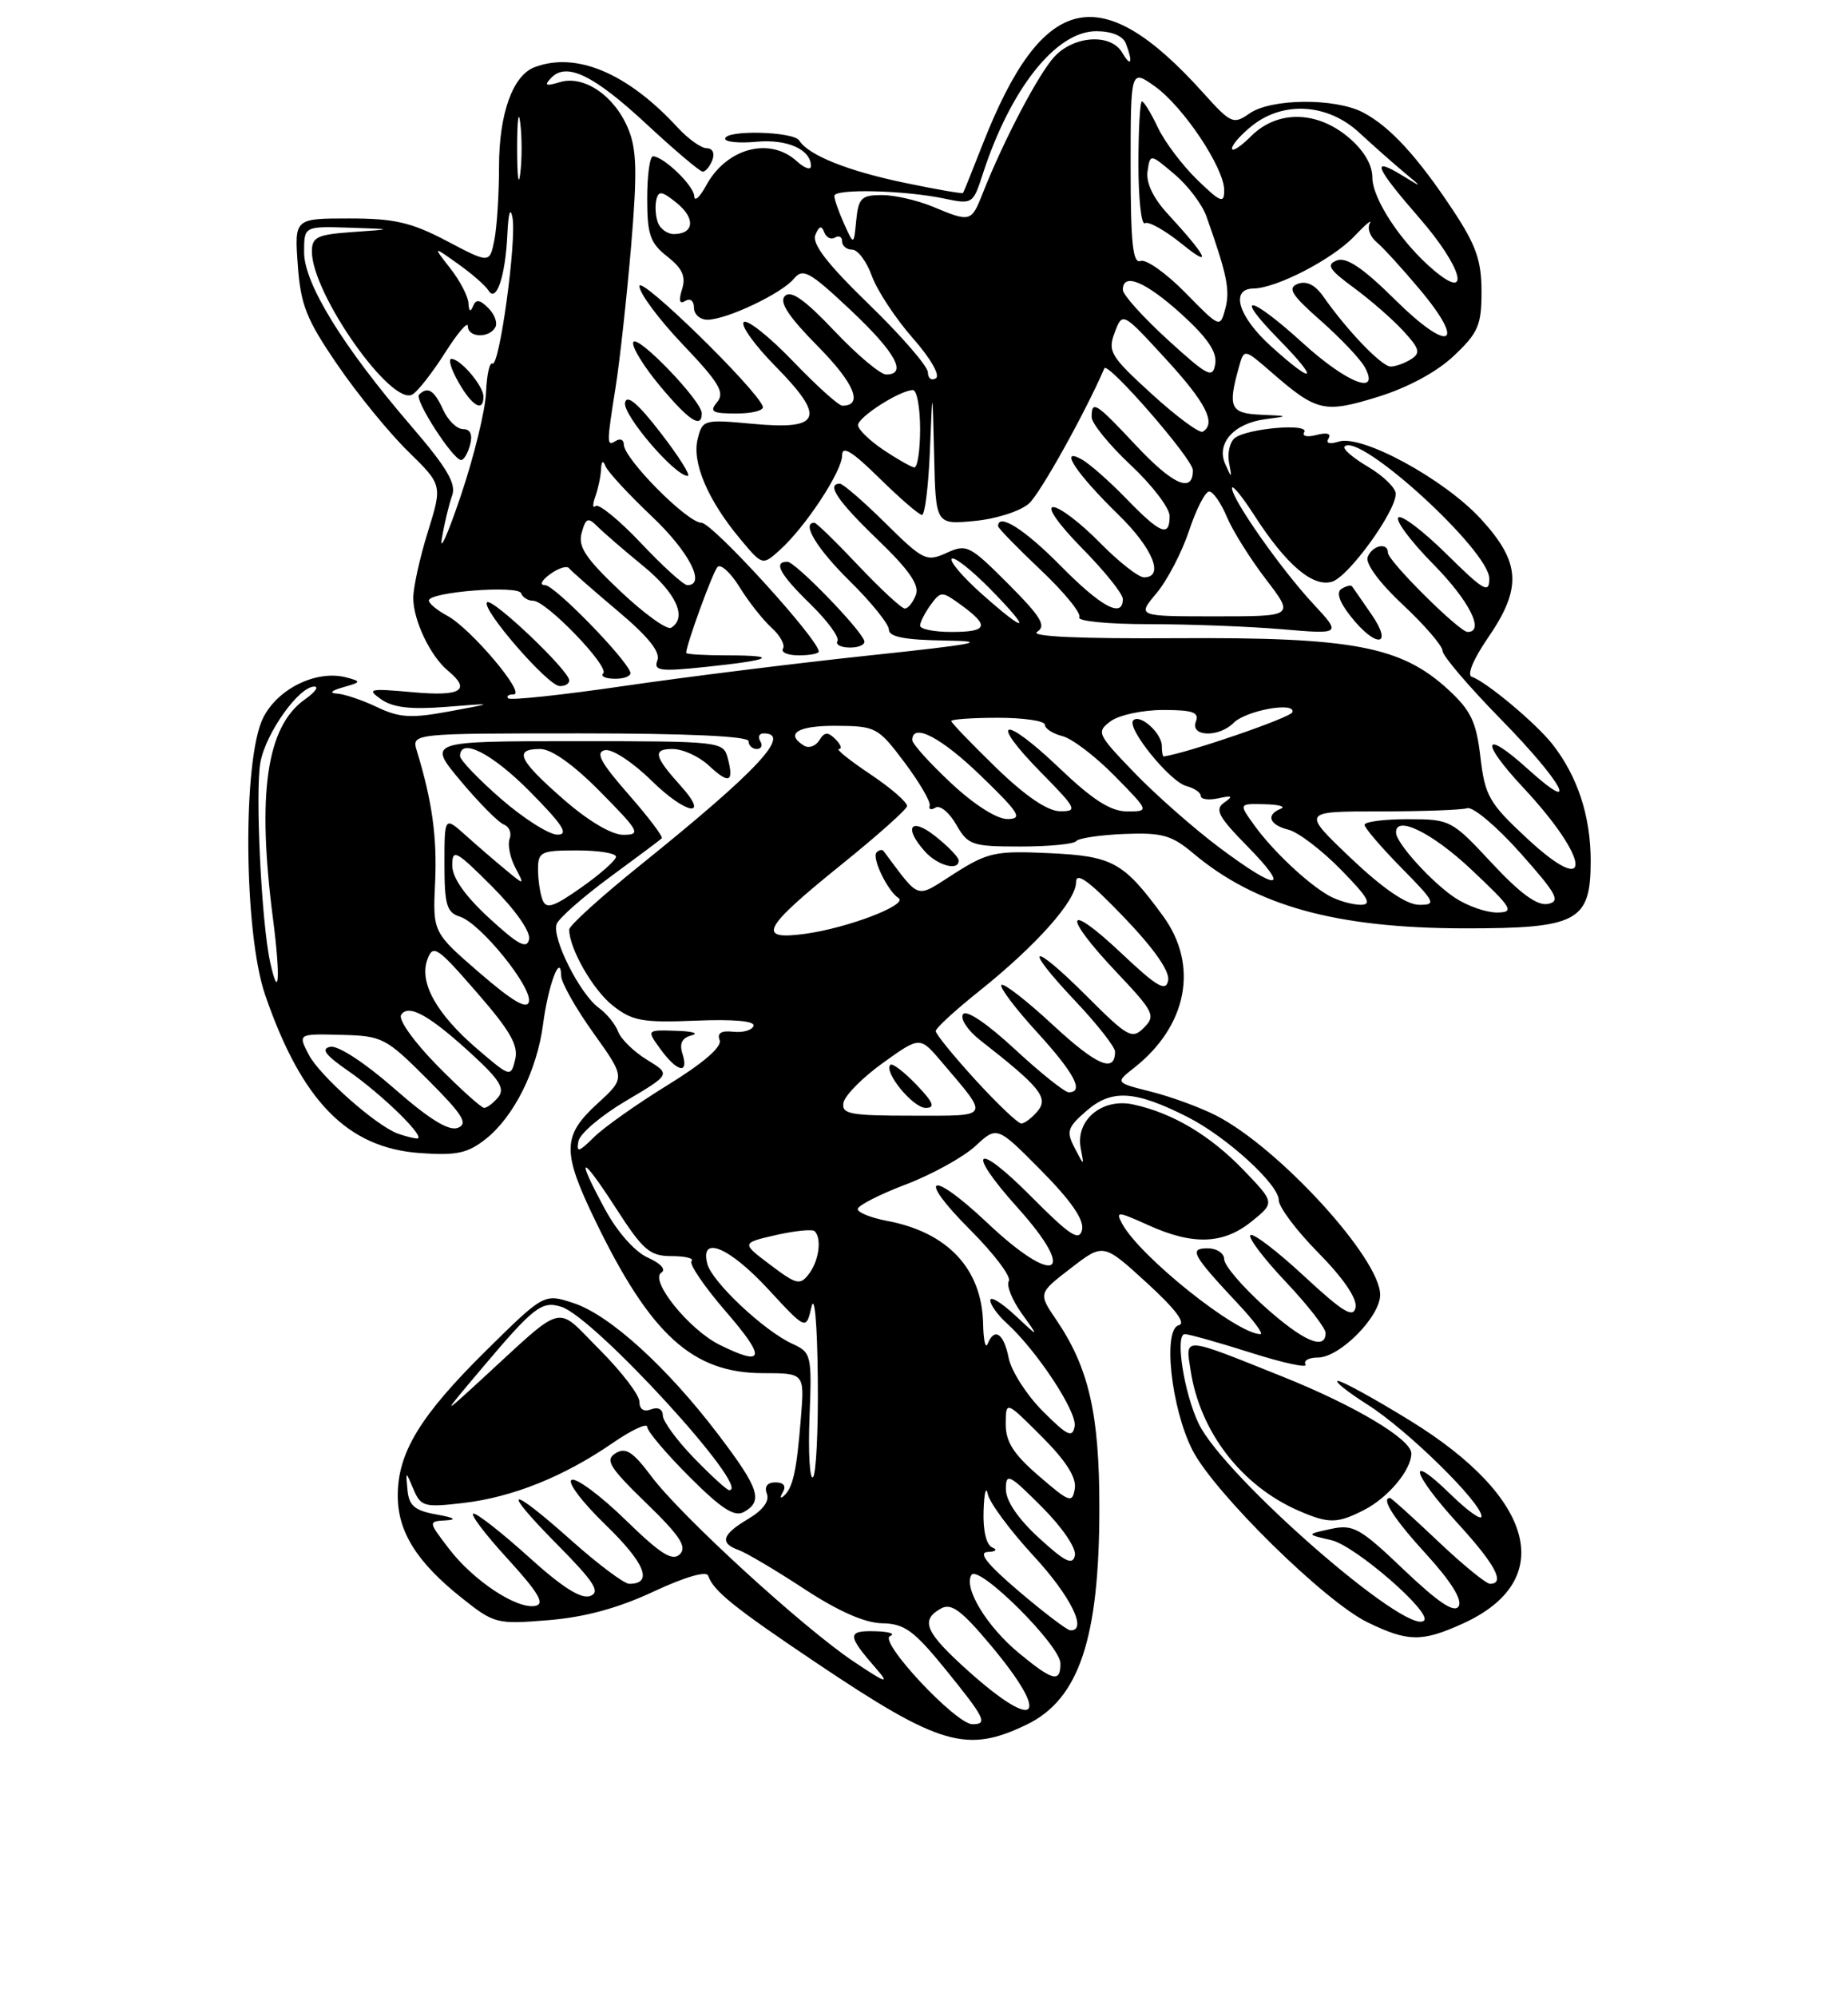 <?xml version="1.0" encoding="UTF-8" standalone="no"?>
<!DOCTYPE svg PUBLIC "-//W3C//DTD SVG 1.1//EN" "http://www.w3.org/Graphics/SVG/1.1/DTD/svg11.dtd" >
<svg xmlns="http://www.w3.org/2000/svg" xmlns:xlink="http://www.w3.org/1999/xlink" version="1.1" viewBox="0 0 237 256">
 <g >
 <path fill="currentColor"
d=" M 131.68 221.04 C 138.38 217.80 140.99 210.04 140.99 193.28 C 141.00 181.24 139.64 175.31 135.46 169.16 C 133.15 165.76 133.15 165.76 137.33 162.55 C 141.50 159.33 141.50 159.33 147.07 164.42 C 150.70 167.73 152.14 169.62 151.19 169.85 C 149.09 170.35 150.19 180.49 152.93 185.87 C 155.73 191.34 169.92 205.30 175.39 207.94 C 180.58 210.46 182.35 210.48 187.62 208.09 C 199.70 202.60 196.94 191.99 180.85 182.09 C 176.30 179.29 172.14 177.00 171.60 177.00 C 171.05 177.00 172.76 178.37 175.39 180.04 C 180.47 183.25 190.00 192.60 190.00 194.36 C 190.00 194.93 188.20 193.65 186.00 191.50 C 180.29 185.93 181.04 188.79 187.00 195.31 C 191.77 200.52 193.08 203.00 191.09 203.00 C 190.59 203.00 187.56 200.53 184.37 197.50 C 181.17 194.47 178.43 192.00 178.27 192.00 C 177.05 192.00 178.77 194.69 182.93 199.23 C 186.09 202.69 187.57 205.07 187.07 205.88 C 186.52 206.78 184.49 205.43 180.06 201.22 C 174.40 195.82 173.55 195.35 170.67 195.97 C 167.50 196.66 167.50 196.66 170.75 197.41 C 173.79 198.11 183.66 206.67 182.63 207.71 C 180.55 209.79 157.02 189.25 153.74 182.50 C 151.85 178.61 150.66 171.00 151.95 171.00 C 152.49 171.00 156.31 172.08 160.45 173.39 C 164.60 174.71 167.74 175.38 167.43 174.89 C 167.13 174.40 167.84 174.00 169.02 174.00 C 171.81 174.00 177.00 168.77 177.00 165.96 C 177.00 161.29 163.97 147.06 155.94 142.97 C 153.92 141.94 150.19 140.57 147.65 139.93 C 143.02 138.77 143.02 138.77 145.44 136.87 C 152.29 131.48 153.77 123.72 149.15 117.40 C 144.08 110.48 142.72 109.73 134.54 109.35 C 127.67 109.03 126.69 109.24 122.40 111.96 C 117.30 115.20 118.12 115.46 113.31 109.08 C 113.14 108.85 112.74 108.93 112.42 109.25 C 111.76 109.91 113.81 114.18 115.23 115.11 C 116.53 115.96 108.73 118.94 103.26 119.69 C 96.96 120.55 97.77 118.99 107.88 110.84 C 112.43 107.18 116.22 103.80 116.32 103.34 C 116.42 102.88 114.31 101.04 111.64 99.25 C 108.96 97.46 107.14 96.00 107.59 96.00 C 108.03 96.00 107.84 95.44 107.16 94.76 C 106.17 93.77 105.74 93.80 105.07 94.89 C 104.60 95.64 103.72 95.95 103.11 95.57 C 100.62 94.03 102.30 93.00 107.25 93.03 C 112.32 93.06 112.62 93.22 116.00 97.72 C 117.92 100.28 119.38 102.78 119.23 103.26 C 119.07 103.75 119.42 103.86 119.98 103.51 C 120.55 103.16 121.75 104.14 122.63 105.69 C 124.15 108.33 124.66 108.50 130.87 108.50 C 134.52 108.50 137.73 108.19 138.02 107.81 C 138.31 107.43 141.08 107.02 144.18 106.89 C 149.03 106.70 150.26 107.04 153.04 109.38 C 161.06 116.12 171.32 118.96 187.79 118.99 C 202.34 119.00 204.00 118.12 204.00 110.35 C 204.00 104.61 202.32 99.49 199.08 95.37 C 196.96 92.68 190.60 87.37 188.76 86.75 C 188.10 86.53 188.93 84.52 190.82 81.76 C 195.23 75.35 195.03 72.08 189.90 66.50 C 185.19 61.39 174.65 55.66 171.69 56.60 C 170.50 56.97 169.99 56.82 170.38 56.20 C 170.76 55.58 170.17 55.40 168.85 55.75 C 167.64 56.07 166.94 55.91 167.26 55.39 C 167.99 54.21 159.91 54.90 158.35 56.15 C 157.72 56.66 157.39 58.07 157.62 59.29 C 158.01 61.35 157.98 61.37 157.14 59.50 C 155.93 56.82 158.26 54.23 162.35 53.72 C 165.32 53.34 165.29 53.31 161.75 53.16 C 157.78 52.99 157.43 52.25 158.88 47.08 C 159.55 44.67 159.55 44.67 163.03 47.69 C 168.88 52.78 169.82 52.99 176.70 50.87 C 180.53 49.69 184.26 47.68 186.45 45.61 C 189.58 42.66 190.00 41.68 190.00 37.37 C 190.00 33.41 189.30 31.42 186.37 26.99 C 181.78 20.05 178.24 16.21 174.80 14.41 C 171.21 12.54 163.01 12.61 160.25 14.54 C 158.17 15.99 157.87 15.86 154.28 11.87 C 141.10 -2.77 133.68 -1.03 126.02 18.50 C 124.72 21.80 123.60 24.61 123.51 24.73 C 123.43 24.86 120.08 24.28 116.06 23.44 C 108.72 21.92 103.67 19.89 102.50 18.01 C 101.78 16.84 93.00 16.62 93.00 17.78 C 93.00 18.20 94.81 18.38 97.02 18.17 C 100.94 17.80 104.00 19.16 104.00 21.28 C 104.00 21.85 103.18 21.57 102.17 20.65 C 98.69 17.50 93.16 18.99 90.56 23.78 C 89.75 25.27 89.06 25.90 89.04 25.16 C 89.00 23.82 85.16 20.10 83.75 20.03 C 83.34 20.01 83.00 22.44 83.00 25.43 C 83.00 30.07 83.37 31.15 85.58 32.88 C 87.52 34.41 87.99 35.45 87.47 37.08 C 87.01 38.55 87.14 39.03 87.89 38.57 C 88.52 38.18 89.00 38.56 89.00 39.44 C 89.00 40.30 89.79 40.99 90.75 40.98 C 93.23 40.95 100.25 37.62 101.81 35.73 C 102.97 34.33 103.80 34.78 109.06 39.72 C 114.83 45.14 116.42 48.00 113.65 48.00 C 112.90 48.00 109.92 45.49 107.02 42.43 C 103.24 38.43 101.44 37.16 100.67 37.93 C 99.89 38.71 101.09 40.54 104.91 44.41 C 109.59 49.15 110.76 52.00 108.03 52.00 C 107.55 52.00 104.69 49.42 101.66 46.26 C 98.62 43.11 95.80 40.87 95.38 41.29 C 94.96 41.70 96.79 44.25 99.45 46.95 C 105.95 53.55 105.33 55.14 96.60 54.33 C 90.26 53.74 90.09 53.78 89.47 56.28 C 88.72 59.27 90.78 64.12 94.92 69.07 C 97.78 72.50 97.78 72.50 100.01 70.50 C 103.30 67.54 108.00 60.40 108.00 58.36 C 108.00 57.06 109.29 57.85 112.78 61.29 C 115.42 63.88 117.87 66.00 118.24 66.00 C 118.62 66.00 119.07 62.29 119.26 57.75 C 119.59 49.50 119.59 49.50 119.80 58.38 C 120.00 67.25 120.00 67.25 125.01 66.77 C 127.81 66.50 130.88 65.51 131.98 64.52 C 133.43 63.21 139.21 52.83 141.63 47.21 C 142.03 46.26 152.96 58.81 152.98 60.25 C 153.01 63.30 150.42 62.16 145.60 57.00 C 140.53 51.59 140.00 51.25 140.00 53.46 C 140.00 54.26 142.25 57.02 145.00 59.60 C 147.75 62.17 150.00 65.11 150.00 66.14 C 150.00 68.91 148.83 68.44 144.45 63.92 C 142.28 61.68 139.68 59.39 138.67 58.85 C 135.73 57.24 138.08 60.75 143.42 65.96 C 147.85 70.27 149.37 74.00 146.71 74.00 C 146.00 74.00 143.43 71.98 141.00 69.50 C 138.57 67.03 135.91 65.00 135.08 65.00 C 134.20 65.00 135.76 67.21 138.78 70.28 C 141.65 73.19 144.00 76.11 144.00 76.78 C 144.00 79.29 141.26 77.83 136.00 72.50 C 131.40 67.84 128.00 65.69 128.00 67.44 C 128.00 67.69 130.47 70.22 133.48 73.07 C 136.50 75.92 138.72 78.65 138.42 79.13 C 138.12 79.61 142.12 80.00 147.29 80.00 C 152.46 80.00 160.15 80.29 164.37 80.65 C 172.04 81.30 172.04 81.30 168.42 77.40 C 164.29 72.96 158.00 64.00 158.00 62.57 C 158.00 62.04 159.29 63.61 160.86 66.05 C 164.94 72.39 168.39 75.33 170.85 74.55 C 173.00 73.86 179.00 65.58 179.00 63.29 C 179.00 62.55 177.41 60.99 175.46 59.84 C 173.51 58.69 172.15 57.52 172.44 57.23 C 174.32 55.35 191.00 70.57 191.00 74.17 C 191.00 76.14 190.29 75.73 185.52 71.02 C 182.51 68.05 179.73 65.94 179.33 66.33 C 178.94 66.73 180.95 69.41 183.81 72.31 C 188.41 76.97 190.46 81.00 188.22 81.00 C 187.15 81.00 178.00 71.91 178.00 70.85 C 178.00 69.46 175.98 69.89 175.40 71.40 C 175.08 72.23 176.92 74.72 179.93 77.53 C 182.72 80.14 185.00 82.79 185.00 83.42 C 185.00 84.05 188.38 88.00 192.50 92.21 C 200.42 100.28 202.86 104.82 195.91 98.54 C 190.15 93.34 189.77 94.98 195.35 100.95 C 204.05 110.25 204.38 115.42 195.77 107.40 C 190.98 102.94 190.44 102.01 189.86 97.05 C 189.33 92.49 188.64 91.06 185.68 88.34 C 179.67 82.84 173.44 81.66 151.00 81.80 C 138.51 81.88 132.04 81.59 133.00 80.99 C 134.22 80.23 133.54 79.09 129.30 74.84 C 124.37 69.90 123.97 69.69 121.39 70.87 C 118.82 72.04 118.40 71.84 113.55 67.05 C 110.74 64.27 108.11 62.00 107.72 62.00 C 105.91 62.00 107.43 64.24 112.56 69.17 C 116.62 73.08 117.94 74.99 117.45 76.26 C 117.09 77.22 116.45 78.00 116.04 78.00 C 115.63 78.00 112.95 75.52 110.09 72.50 C 107.23 69.47 104.69 67.00 104.44 67.00 C 102.74 67.00 104.76 70.33 109.00 74.50 C 111.75 77.21 114.00 80.00 114.00 80.71 C 114.00 81.63 116.06 82.03 121.25 82.10 C 127.11 82.19 125.22 82.56 111.40 84.02 C 101.99 85.02 87.86 86.78 79.99 87.93 C 72.12 89.08 65.46 89.79 65.18 89.51 C 64.90 89.23 65.21 89.00 65.88 89.00 C 67.52 89.00 60.36 80.53 57.37 78.93 C 56.07 78.23 55.00 77.35 55.00 76.97 C 55.00 75.87 66.46 74.97 66.83 76.04 C 67.02 76.57 67.71 77.00 68.38 77.00 C 70.05 77.00 78.21 85.46 77.36 86.31 C 76.98 86.69 77.68 87.00 78.92 87.00 C 80.15 87.00 81.02 86.61 80.83 86.14 C 80.06 84.15 71.09 75.00 69.91 75.00 C 69.16 75.00 69.43 74.41 70.55 73.59 C 71.62 72.81 72.72 72.47 72.99 72.84 C 73.27 73.20 76.07 75.65 79.20 78.29 C 83.10 81.56 84.72 83.57 84.31 84.63 C 83.79 85.99 84.60 86.10 90.61 85.47 C 99.04 84.59 100.07 84.00 93.17 84.00 C 90.33 84.00 88.00 83.86 88.00 83.68 C 88.00 82.67 91.39 73.37 92.01 72.68 C 92.41 72.22 93.69 73.38 94.84 75.24 C 95.99 77.11 97.84 79.45 98.94 80.45 C 100.05 81.45 100.71 82.66 100.42 83.13 C 100.12 83.61 101.03 84.00 102.44 84.00 C 103.85 84.00 105.00 83.78 105.00 83.51 C 105.00 81.96 91.36 67.00 89.95 67.00 C 88.15 67.00 80.00 58.79 80.00 56.96 C 80.00 56.37 79.55 56.16 79.00 56.50 C 77.78 57.25 77.78 57.00 78.97 49.50 C 79.49 46.20 80.37 38.16 80.93 31.64 C 81.74 22.05 81.67 19.14 80.55 16.47 C 78.79 12.25 74.88 9.60 71.80 10.53 C 69.99 11.08 69.75 10.96 70.68 9.99 C 72.64 7.91 76.17 9.63 82.98 15.97 C 86.55 19.28 89.76 22.00 90.12 22.00 C 90.49 22.00 91.05 21.33 91.36 20.50 C 91.69 19.64 91.38 19.00 90.64 19.00 C 89.93 19.00 88.26 17.81 86.92 16.36 C 80.48 9.36 73.88 6.58 68.54 8.62 C 65.75 9.69 64.00 14.59 64.00 21.33 C 64.00 24.86 63.73 29.11 63.40 30.77 C 62.79 33.78 62.79 33.78 57.30 30.89 C 52.75 28.50 50.58 28.00 44.78 28.00 C 37.76 28.00 37.76 28.00 38.19 33.98 C 38.56 39.10 39.30 40.95 43.26 46.73 C 45.80 50.46 49.88 55.45 52.31 57.83 C 56.74 62.16 56.74 62.16 54.87 68.17 C 53.84 71.47 53.00 75.29 53.00 76.64 C 53.00 79.50 55.18 84.08 57.43 85.95 C 60.48 88.47 59.15 89.29 52.90 88.72 C 47.34 88.22 46.98 88.30 48.89 89.64 C 50.41 90.70 52.70 90.96 57.24 90.60 C 63.50 90.10 63.50 90.10 57.64 91.18 C 52.72 92.09 51.22 92.00 48.35 90.63 C 46.47 89.73 44.16 88.96 43.22 88.90 C 42.17 88.84 42.48 88.52 44.00 88.09 C 46.34 87.43 46.37 87.35 44.43 86.83 C 40.63 85.82 35.63 88.24 33.75 92.00 C 31.09 97.32 31.25 119.51 34.00 127.51 C 38.69 141.14 44.55 147.13 53.85 147.79 C 58.54 148.13 59.97 147.82 62.28 146.00 C 65.91 143.14 68.88 137.19 69.65 131.25 C 70.30 126.26 71.91 121.98 71.97 125.09 C 71.99 125.96 73.85 129.26 76.11 132.41 C 80.22 138.16 80.22 138.16 76.61 141.46 C 72.09 145.60 72.06 147.62 76.38 156.53 C 83.44 171.10 88.83 175.99 97.84 176.00 C 103.18 176.00 103.18 176.00 102.71 181.75 C 102.17 188.52 101.70 190.66 100.54 191.72 C 100.06 192.15 100.00 191.94 100.40 191.25 C 100.85 190.46 100.50 190.00 99.45 190.00 C 98.40 190.00 97.99 190.54 98.35 191.47 C 98.71 192.40 97.82 193.58 95.96 194.68 C 92.58 196.68 92.24 197.79 94.75 198.68 C 95.71 199.03 99.49 201.26 103.13 203.65 C 107.51 206.52 110.91 208.02 113.13 208.06 C 116.00 208.11 117.20 208.98 121.25 213.96 C 126.33 220.22 126.72 221.00 124.72 221.00 C 122.58 221.00 112.59 210.32 114.15 209.70 C 114.89 209.40 114.01 209.12 112.19 209.08 C 108.60 208.99 108.63 209.59 112.40 213.91 C 114.14 215.91 113.63 215.75 109.50 212.98 C 103.00 208.64 87.33 194.30 83.53 189.22 C 81.16 186.06 80.23 185.46 78.94 186.27 C 77.57 187.13 78.15 188.07 82.86 192.64 C 87.19 196.83 88.14 198.26 87.19 199.21 C 86.24 200.16 84.73 199.20 80.24 194.83 C 77.08 191.75 73.97 189.43 73.33 189.67 C 72.68 189.92 74.62 192.50 77.69 195.47 C 82.74 200.36 83.80 203.01 80.69 203.00 C 80.04 202.99 76.73 200.52 73.34 197.50 C 65.17 190.21 64.06 190.48 71.46 197.96 C 76.21 202.76 77.04 204.05 75.70 204.56 C 74.55 205.00 72.11 203.46 67.85 199.60 C 64.44 196.52 61.24 194.00 60.73 194.00 C 60.22 194.00 62.16 196.59 65.06 199.75 C 69.07 204.14 69.92 205.58 68.65 205.83 C 66.28 206.29 60.68 202.58 57.56 198.48 C 54.90 195.00 54.90 195.00 57.20 194.87 C 58.68 194.78 58.25 194.52 56.00 194.12 C 53.19 193.62 52.45 193.00 52.26 191.00 C 52.02 188.50 52.02 188.50 53.03 190.89 C 53.97 193.11 54.41 193.23 59.43 192.64 C 65.74 191.90 72.31 189.26 78.55 184.97 C 81.00 183.28 83.00 182.35 83.00 182.89 C 83.00 183.43 85.43 186.30 88.41 189.28 C 92.53 193.40 94.19 194.47 95.41 193.79 C 97.90 192.40 97.36 190.77 92.14 183.90 C 85.59 175.27 78.20 168.55 73.58 167.03 C 69.78 165.77 69.78 165.77 62.31 173.14 C 53.89 181.45 51.00 186.20 51.01 191.71 C 51.01 196.32 53.45 200.22 59.18 204.78 C 63.38 208.13 63.69 208.20 70.34 207.66 C 75.01 207.28 79.30 206.11 83.83 203.99 C 87.83 202.12 90.61 201.32 90.82 201.96 C 91.47 203.90 94.15 206.06 104.75 213.17 C 120.52 223.75 123.98 224.76 131.68 221.04 Z  M 174.99 193.51 C 178.06 191.92 181.00 188.39 181.00 186.29 C 181.00 184.47 173.76 180.16 164.50 176.45 C 151.49 171.24 152.01 171.27 152.70 175.70 C 153.91 183.54 159.22 190.43 166.50 193.61 C 170.40 195.32 171.51 195.30 174.99 193.51 Z  M 122.94 110.25 C 122.91 109.84 121.56 108.45 119.94 107.17 C 116.75 104.65 115.84 106.06 118.65 109.17 C 120.30 110.99 123.05 111.68 122.94 110.25 Z  M 73.00 87.21 C 73.00 85.95 63.11 76.56 62.46 77.20 C 61.67 78.00 70.19 87.83 71.75 87.93 C 72.44 87.97 73.00 87.65 73.00 87.21 Z  M 110.83 82.11 C 110.22 80.46 101.97 72.00 100.98 72.00 C 99.13 72.00 100.00 73.60 103.96 77.46 C 106.14 79.59 107.68 81.70 107.40 82.16 C 107.11 82.62 107.85 83.00 109.02 83.00 C 110.20 83.00 111.02 82.60 110.83 82.11 Z  M 175.89 78.75 C 174.66 76.96 173.53 75.34 173.39 75.15 C 173.25 74.96 172.65 75.10 172.05 75.47 C 171.34 75.91 171.75 77.14 173.23 79.01 C 176.47 83.12 178.75 82.89 175.89 78.75 Z  M 84.74 55.50 C 81.83 51.72 80.39 50.50 80.16 51.61 C 79.83 53.15 86.55 61.00 88.20 61.00 C 88.63 61.00 87.08 58.52 84.74 55.50 Z  M 90.00 52.98 C 90.00 51.37 81.61 42.68 81.21 43.87 C 81.01 44.46 82.56 46.98 84.64 49.47 C 88.36 53.92 90.00 55.00 90.00 52.98 Z  M 97.83 52.10 C 96.97 49.78 82.00 35.19 82.00 36.67 C 82.00 37.58 84.52 40.96 87.60 44.19 C 92.22 49.04 92.98 50.31 91.98 51.53 C 90.94 52.78 91.31 53.00 94.46 53.00 C 96.50 53.00 98.02 52.60 97.83 52.10 Z  M 124.23 214.22 C 118.65 209.22 117.97 207.68 120.67 206.17 C 122.00 205.42 123.31 206.39 127.17 211.01 C 134.83 220.19 133.06 222.12 124.23 214.22 Z  M 130.71 211.91 C 126.58 208.51 123.55 203.54 124.58 201.87 C 125.47 200.44 136.00 210.90 136.00 213.22 C 136.00 215.71 135.02 215.46 130.71 211.91 Z  M 130.67 203.96 C 126.59 200.48 125.39 198.98 126.67 198.92 C 127.72 198.88 127.97 198.63 127.25 198.34 C 126.50 198.03 126.05 196.18 126.14 193.67 C 126.21 191.38 126.45 190.40 126.68 191.50 C 126.90 192.60 129.54 196.16 132.54 199.41 C 137.32 204.58 139.54 209.08 137.25 208.96 C 136.84 208.94 133.88 206.69 130.67 203.96 Z  M 133.25 197.13 C 130.56 194.66 129.00 192.37 129.00 190.88 C 129.00 188.73 129.41 188.93 133.60 193.13 C 136.23 195.76 138.05 198.43 137.85 199.37 C 137.57 200.67 136.60 200.20 133.25 197.13 Z  M 133.23 189.18 C 129.97 186.37 128.97 184.80 128.98 182.51 C 129.00 179.53 129.00 179.53 133.59 184.12 C 136.70 187.23 138.07 189.37 137.84 190.79 C 137.53 192.71 137.18 192.59 133.23 189.18 Z  M 89.00 186.88 C 86.80 184.61 85.00 182.15 85.00 181.41 C 85.00 180.62 84.38 180.30 83.50 180.64 C 82.56 181.00 82.00 180.63 82.00 179.65 C 82.00 178.80 79.70 175.79 76.89 172.98 C 71.09 167.18 72.71 166.76 61.56 176.98 C 56.63 181.50 56.63 181.50 61.79 175.39 C 68.48 167.47 69.48 166.70 72.00 167.50 C 76.26 168.85 96.54 191.00 93.52 191.00 C 93.23 191.00 91.20 189.15 89.00 186.88 Z  M 103.82 181.60 C 104.13 173.66 104.05 173.35 101.62 172.24 C 98.00 170.59 91.31 164.31 90.71 161.99 C 89.73 158.25 93.53 159.84 98.53 165.25 C 103.38 170.50 103.38 170.50 104.07 167.50 C 104.47 165.78 104.81 169.69 104.88 176.69 C 104.95 183.40 104.66 189.09 104.25 189.35 C 103.84 189.61 103.64 186.12 103.82 181.60 Z  M 133.74 180.88 C 131.67 178.81 129.70 175.74 129.36 174.06 C 128.73 170.89 127.54 170.09 126.66 172.25 C 126.38 172.94 126.12 171.77 126.08 169.65 C 125.93 162.63 121.54 157.94 113.75 156.48 C 111.69 156.09 110.00 155.41 110.00 154.97 C 110.00 154.53 112.76 153.11 116.13 151.83 C 119.50 150.55 123.52 148.33 125.07 146.91 C 127.87 144.31 127.87 144.31 133.53 150.03 C 137.37 153.91 139.06 156.36 138.77 157.63 C 138.41 159.16 137.23 158.38 132.17 153.29 C 125.07 146.14 123.77 147.31 130.50 154.79 C 138.34 163.50 135.36 165.00 126.62 156.74 C 119.26 149.79 117.40 150.62 124.48 157.69 C 127.51 160.73 129.71 163.65 129.38 164.20 C 129.04 164.74 129.79 166.61 131.03 168.35 C 133.30 171.50 133.30 171.50 130.15 168.56 C 128.42 166.95 127.00 166.09 127.00 166.66 C 127.00 167.23 127.94 168.54 129.09 169.58 C 132.94 173.07 138.15 180.95 137.82 182.80 C 137.55 184.35 136.90 184.05 133.74 180.88 Z  M 92.29 172.37 C 88.38 170.44 83.25 164.08 84.82 163.11 C 85.45 162.72 84.73 161.93 83.10 161.20 C 81.45 160.47 79.21 157.96 77.65 155.10 C 73.75 147.93 74.43 147.80 78.98 154.84 C 82.48 160.27 83.34 161.00 86.14 161.00 C 87.90 161.00 89.04 161.29 88.69 161.64 C 88.34 162.00 90.33 164.92 93.12 168.14 C 98.28 174.10 98.06 175.22 92.29 172.37 Z  M 162.11 167.41 C 159.30 164.88 157.00 162.18 157.00 161.41 C 157.00 160.63 156.04 160.00 154.88 160.00 C 152.43 160.00 152.87 160.81 158.90 167.25 C 160.83 169.31 162.07 171.00 161.65 171.00 C 158.63 171.00 146.17 161.05 143.91 156.84 C 143.05 155.23 143.32 155.25 147.24 157.02 C 152.98 159.63 156.88 159.49 160.50 156.57 C 163.50 154.15 163.50 154.15 159.50 149.99 C 155.19 145.51 150.38 142.65 145.32 141.56 C 141.34 140.70 137.90 143.58 138.60 147.18 C 139.05 149.50 139.05 149.50 137.82 147.13 C 136.72 145.01 136.88 144.50 139.41 142.32 C 142.60 139.58 145.61 139.78 152.30 143.17 C 157.29 145.69 164.00 151.81 164.00 153.83 C 164.00 154.72 166.29 157.76 169.10 160.60 C 172.26 163.80 174.06 166.44 173.85 167.56 C 173.57 169.00 172.25 168.20 167.22 163.54 C 163.77 160.34 160.68 157.99 160.36 158.31 C 160.04 158.63 162.08 161.32 164.89 164.29 C 167.70 167.26 170.00 170.21 170.00 170.85 C 170.00 173.16 167.10 171.90 162.11 167.41 Z  M 98.79 162.12 C 95.07 159.32 95.07 159.32 99.51 158.30 C 101.96 157.75 104.19 157.52 104.48 157.81 C 105.41 158.74 105.03 161.58 103.75 163.27 C 102.61 164.77 102.17 164.67 98.79 162.12 Z  M 74.18 146.28 C 74.36 145.30 77.11 142.97 80.28 141.10 C 86.03 137.70 86.03 137.70 82.98 135.84 C 81.31 134.82 79.64 133.20 79.28 132.24 C 78.92 131.28 77.81 129.91 76.80 129.18 C 74.38 127.44 70.72 120.17 71.39 118.43 C 71.68 117.68 74.75 114.98 78.21 112.43 C 81.67 109.89 84.67 107.65 84.87 107.45 C 85.07 107.26 83.15 104.71 80.59 101.80 C 77.00 97.70 76.32 96.42 77.59 96.15 C 78.50 95.96 81.17 97.71 83.59 100.09 C 87.98 104.40 91.10 104.94 87.32 100.75 C 83.87 96.92 83.67 96.00 86.25 96.00 C 87.56 96.00 89.64 96.95 90.88 98.10 C 93.49 100.54 94.15 100.30 93.34 97.21 C 92.77 95.03 92.52 95.00 73.79 95.00 C 54.81 95.00 54.81 95.00 59.08 100.10 C 61.43 102.90 63.92 105.42 64.61 105.68 C 65.31 105.95 65.64 106.77 65.36 107.50 C 65.08 108.24 65.40 109.89 66.07 111.17 C 67.29 113.50 67.29 113.50 64.90 111.53 C 63.58 110.44 61.26 108.45 59.75 107.09 C 57.00 104.63 57.00 104.63 57.00 110.75 C 57.00 115.97 57.29 116.96 58.98 117.49 C 61.62 118.33 68.25 126.51 67.83 128.39 C 67.60 129.44 65.73 128.34 61.50 124.69 C 55.50 119.50 55.50 119.50 55.80 113.11 C 56.07 107.33 55.42 102.65 53.46 96.25 C 52.77 94.00 52.77 94.00 74.38 94.00 C 88.13 94.00 96.00 94.36 96.00 95.00 C 96.00 95.55 96.48 96.00 97.06 96.00 C 97.64 96.00 97.84 95.55 97.50 95.00 C 97.16 94.45 97.36 94.00 97.94 94.00 C 101.62 94.00 97.10 98.83 82.25 110.78 C 77.16 114.87 73.00 118.63 73.00 119.14 C 73.00 121.58 76.05 126.90 78.60 128.90 C 81.09 130.86 82.40 131.10 89.23 130.82 C 94.12 130.62 96.87 130.87 96.64 131.50 C 96.44 132.05 95.27 132.38 94.03 132.24 C 92.50 132.07 91.94 132.41 92.29 133.32 C 92.62 134.17 90.20 136.26 85.65 139.06 C 81.72 141.48 77.45 144.49 76.17 145.76 C 74.22 147.69 73.90 147.78 74.18 146.28 Z  M 87.53 135.08 C 87.10 133.75 87.46 133.02 88.71 132.70 C 89.69 132.44 88.79 132.18 86.70 132.12 C 82.91 132.00 82.91 132.00 84.70 134.47 C 86.85 137.42 88.37 137.75 87.53 135.08 Z  M 51.00 145.29 C 48.19 144.25 40.97 137.85 39.59 135.17 C 38.21 132.50 38.21 132.50 43.73 132.64 C 49.03 132.77 49.47 132.99 54.82 138.34 C 59.35 142.87 60.08 144.03 58.71 144.56 C 57.55 145.00 55.04 143.45 50.56 139.52 C 46.85 136.26 43.36 133.98 42.38 134.17 C 41.11 134.41 41.70 135.22 44.67 137.27 C 49.12 140.36 54.89 146.04 53.44 145.92 C 52.92 145.88 51.83 145.59 51.00 145.29 Z  M 125.10 138.42 C 122.30 135.35 120.00 132.53 120.00 132.16 C 120.00 131.78 122.51 129.48 125.57 127.04 C 132.88 121.20 138.00 115.46 138.00 113.08 C 138.00 111.69 139.64 112.88 144.09 117.51 C 148.00 121.58 150.05 124.50 149.81 125.68 C 149.52 127.16 148.39 126.50 143.73 122.10 C 136.59 115.38 136.18 117.20 143.18 124.60 C 147.99 129.68 148.24 130.19 146.71 131.72 C 145.18 133.25 144.66 132.96 139.37 127.68 C 132.21 120.52 131.01 121.02 137.89 128.29 C 140.70 131.26 143.00 134.19 143.00 134.79 C 143.00 137.58 140.66 136.58 135.04 131.38 C 131.69 128.27 128.71 125.96 128.43 126.24 C 128.15 126.52 130.19 129.23 132.96 132.26 C 137.79 137.55 139.09 140.00 137.06 140.00 C 136.54 140.00 133.42 137.51 130.14 134.47 C 126.55 131.15 123.89 129.36 123.50 130.01 C 123.13 130.60 124.11 132.07 125.66 133.29 C 133.37 139.31 134.50 140.69 133.09 142.39 C 132.36 143.27 131.41 144.00 130.98 144.00 C 130.55 144.00 127.91 141.49 125.10 138.42 Z  M 108.18 141.32 C 108.36 140.39 110.63 138.10 113.24 136.23 C 117.98 132.83 117.98 132.83 120.74 136.08 C 126.96 143.41 127.18 143.00 116.98 143.00 C 108.97 143.00 107.89 142.79 108.18 141.32 Z  M 117.51 139.01 C 115.93 137.37 114.44 136.23 114.19 136.48 C 113.29 137.38 117.08 142.00 118.71 142.00 C 119.99 142.00 119.72 141.32 117.51 139.01 Z  M 56.10 136.60 C 53.14 133.60 51.06 130.70 51.44 130.09 C 52.36 128.60 55.12 130.15 60.65 135.25 C 64.09 138.41 64.78 139.56 63.89 140.64 C 63.26 141.39 62.46 142.00 62.09 142.00 C 61.73 142.00 59.03 139.57 56.10 136.60 Z  M 61.22 134.46 C 55.98 129.97 53.72 125.93 54.81 122.98 C 55.54 121.00 56.05 121.34 61.12 127.17 C 65.43 132.10 66.52 134.01 66.07 135.81 C 65.51 138.09 65.45 138.08 61.22 134.46 Z  M 34.64 123.29 C 33.52 118.17 32.71 101.37 33.40 97.69 C 34.11 93.92 38.33 88.00 40.31 88.00 C 40.93 88.00 40.40 88.73 39.12 89.63 C 34.17 93.10 32.92 101.72 35.03 117.92 C 35.99 125.39 35.77 128.48 34.64 123.29 Z  M 62.75 117.69 C 59.62 114.81 58.00 112.50 58.00 110.92 C 58.00 108.74 58.47 108.99 63.10 113.62 C 66.09 116.62 68.06 119.41 67.85 120.39 C 67.58 121.70 66.47 121.11 62.75 117.69 Z  M 69.58 115.34 C 69.26 114.51 69.00 112.75 69.00 111.42 C 69.00 109.18 69.38 109.00 74.00 109.00 C 76.75 109.00 79.00 109.36 79.00 109.81 C 79.00 110.25 77.01 112.02 74.58 113.73 C 70.99 116.26 70.05 116.57 69.58 115.34 Z  M 186.61 115.08 C 183.67 113.14 179.10 108.12 179.04 106.75 C 178.92 104.40 183.67 106.72 188.70 111.46 C 193.98 116.43 194.27 116.93 192.00 116.96 C 190.62 116.97 188.20 116.13 186.61 115.08 Z  M 170.50 114.84 C 167.75 113.32 163.21 109.05 160.84 105.75 C 158.86 103.00 158.86 103.00 162.18 103.08 C 164.01 103.12 164.94 103.38 164.25 103.66 C 162.30 104.45 162.78 105.73 165.25 106.35 C 166.49 106.66 169.51 108.96 171.96 111.46 C 175.52 115.09 176.02 115.99 174.46 115.97 C 173.38 115.95 171.60 115.44 170.50 114.84 Z  M 173.22 109.97 C 166.95 104.00 166.95 104.00 176.89 104.00 C 182.36 104.00 187.44 103.82 188.17 103.59 C 188.90 103.36 191.97 105.95 194.98 109.33 C 199.68 114.61 200.18 115.53 198.50 115.86 C 197.14 116.12 194.95 114.52 191.32 110.62 C 186.18 105.10 185.99 105.00 180.54 105.00 C 177.49 105.00 175.00 105.32 175.00 105.72 C 175.00 106.11 177.12 108.58 179.71 111.22 C 184.10 115.67 184.26 116.00 181.96 115.97 C 180.35 115.94 177.33 113.87 173.22 109.97 Z  M 156.36 108.62 C 153.14 106.21 148.25 101.91 145.50 99.06 C 140.70 94.09 140.58 93.82 142.44 92.44 C 143.51 91.65 146.53 91.00 149.16 91.00 C 153.00 91.00 153.82 91.30 153.36 92.50 C 152.62 94.44 156.31 94.55 158.21 92.65 C 159.81 91.05 166.20 89.90 165.74 91.29 C 165.51 91.98 152.48 96.46 149.25 96.96 C 149.11 96.98 149.00 96.38 149.00 95.62 C 149.00 93.97 146.21 91.46 145.34 92.33 C 144.41 93.25 150.03 100.20 152.15 100.75 C 153.17 101.02 154.00 101.59 154.00 102.02 C 154.00 102.46 155.01 102.59 156.25 102.32 C 158.04 101.93 158.19 102.04 157.00 102.87 C 155.75 103.75 156.24 104.67 159.96 108.46 C 165.61 114.21 163.94 114.29 156.36 108.62 Z  M 64.25 102.39 C 61.36 99.87 59.00 97.41 59.00 96.91 C 59.00 94.46 63.12 96.56 68.00 101.50 C 72.21 105.76 72.99 106.99 71.47 106.98 C 70.38 106.96 67.14 104.90 64.25 102.39 Z  M 72.23 102.42 C 66.48 97.39 65.84 96.00 69.28 96.00 C 70.73 96.00 73.57 98.02 77.00 101.50 C 82.00 106.56 82.24 107.00 79.95 107.00 C 78.43 107.00 75.44 105.23 72.23 102.42 Z  M 121.96 100.36 C 119.23 97.81 117.00 95.34 117.00 94.86 C 117.00 92.58 120.72 94.52 125.84 99.48 C 130.75 104.23 131.19 104.96 129.21 104.98 C 127.84 104.99 124.91 103.13 121.96 100.36 Z  M 127.75 98.40 C 124.59 95.33 122.00 92.64 122.00 92.42 C 122.00 92.19 124.70 92.00 128.00 92.00 C 131.30 92.00 134.00 92.40 134.00 92.89 C 134.00 93.38 135.01 94.04 136.25 94.35 C 137.49 94.66 140.51 96.96 142.96 99.46 C 147.42 104.00 147.42 104.00 144.55 104.00 C 142.43 104.00 140.14 102.53 135.79 98.38 C 128.61 91.53 126.68 92.07 133.52 99.02 C 138.07 103.64 138.25 104.00 135.96 103.98 C 134.35 103.97 131.52 102.05 127.75 98.40 Z  M 79.55 75.77 C 75.08 71.54 74.10 70.06 74.60 68.29 C 75.13 66.37 75.41 66.27 76.63 67.49 C 77.41 68.27 80.06 70.56 82.52 72.57 C 86.75 76.04 88.16 79.17 86.07 80.46 C 85.55 80.78 82.62 78.67 79.55 75.77 Z  M 118.00 80.19 C 118.00 79.75 118.61 78.55 119.35 77.53 C 120.67 75.74 120.78 75.74 123.32 77.59 C 126.95 80.24 126.65 81.00 122.00 81.00 C 119.80 81.00 118.00 80.64 118.00 80.19 Z  M 125.88 76.10 C 123.47 73.95 121.75 71.94 122.06 71.62 C 122.37 71.30 124.60 73.06 127.02 75.52 C 132.43 81.04 131.79 81.36 125.88 76.10 Z  M 148.32 76.03 C 149.69 74.40 151.57 70.80 152.49 68.03 C 153.41 65.26 154.57 63.00 155.07 63.00 C 155.57 63.00 156.59 64.46 157.34 66.25 C 158.09 68.04 160.35 71.64 162.35 74.25 C 165.99 79.00 165.99 79.00 155.90 79.00 C 145.82 79.00 145.82 79.00 148.32 76.03 Z  M 82.20 69.61 C 79.40 66.65 76.78 64.52 76.39 64.86 C 76.00 65.21 75.98 64.68 76.34 63.67 C 76.70 62.66 77.04 61.09 77.08 60.17 C 77.13 59.08 77.34 58.94 77.67 59.78 C 77.96 60.49 80.62 63.37 83.59 66.18 C 88.37 70.70 90.59 75.00 88.15 75.00 C 87.67 75.00 85.00 72.58 82.20 69.61 Z  M 56.67 69.00 C 56.99 67.08 57.59 64.61 57.98 63.53 C 58.54 62.00 57.34 59.96 52.70 54.57 C 44.01 44.47 39.00 36.35 39.00 32.34 C 39.00 29.00 39.00 29.00 44.75 29.18 C 50.50 29.37 50.50 29.37 45.25 29.74 C 40.67 30.06 40.00 30.38 40.00 32.24 C 40.00 37.66 50.25 52.20 52.91 50.55 C 53.62 50.12 55.50 47.70 57.10 45.18 C 58.69 42.67 60.00 41.15 60.00 41.80 C 60.00 43.26 62.64 43.40 63.50 41.99 C 63.85 41.44 63.46 40.32 62.64 39.50 C 61.52 38.38 61.04 38.32 60.66 39.26 C 60.34 40.04 60.13 39.91 60.08 38.88 C 60.04 38.00 58.99 35.98 57.75 34.40 C 55.50 31.52 55.50 31.52 58.72 33.81 C 60.49 35.06 62.26 36.60 62.64 37.23 C 63.66 38.87 64.82 35.40 65.07 30.00 C 65.19 27.32 65.45 26.46 65.72 27.87 C 66.28 30.82 64.04 47.14 63.15 46.60 C 62.79 46.38 62.42 48.07 62.33 50.35 C 62.23 52.63 60.78 58.55 59.11 63.50 C 57.44 68.45 56.34 70.92 56.67 69.00 Z  M 60.29 57.00 C 60.63 55.69 60.32 55.00 59.38 55.00 C 58.60 55.00 57.44 53.88 56.82 52.50 C 55.68 50.00 54.85 49.48 53.74 50.59 C 53.11 51.22 58.06 58.90 59.13 58.96 C 59.48 58.98 60.00 58.10 60.29 57.00 Z  M 62.00 50.83 C 62.00 49.46 59.06 46.00 57.89 46.00 C 57.45 46.00 57.86 47.35 58.80 48.99 C 60.55 52.07 62.00 52.90 62.00 50.83 Z  M 113.29 57.66 C 111.52 56.47 110.06 55.05 110.04 54.50 C 110.01 53.47 115.44 50.00 117.08 50.00 C 117.59 50.00 118.00 52.25 118.00 55.00 C 118.00 57.75 117.66 59.96 117.25 59.91 C 116.84 59.85 115.05 58.84 113.29 57.66 Z  M 147.73 50.52 C 142.41 45.67 142.03 45.05 142.96 42.61 C 143.96 39.97 143.96 39.97 149.48 45.98 C 154.66 51.61 156.02 54.27 154.25 55.33 C 153.84 55.58 150.90 53.41 147.73 50.52 Z  M 119.00 47.73 C 119.00 46.96 115.60 43.04 111.45 39.02 C 106.08 33.81 104.09 31.24 104.57 30.10 C 105.04 28.96 105.37 28.86 105.70 29.76 C 105.96 30.45 106.58 30.76 107.09 30.45 C 107.59 30.14 108.00 30.36 108.00 30.94 C 108.00 31.52 108.58 32.00 109.30 32.00 C 110.01 32.00 111.15 33.52 111.82 35.39 C 112.50 37.25 114.85 40.82 117.04 43.31 C 119.34 45.92 120.61 48.12 120.02 48.49 C 119.46 48.83 119.00 48.49 119.00 47.73 Z  M 149.75 43.54 C 146.59 40.65 144.00 37.78 144.00 37.15 C 144.00 34.88 146.89 36.08 151.51 40.25 C 154.85 43.29 156.10 45.12 155.85 46.64 C 155.54 48.56 154.92 48.25 149.75 43.54 Z  M 167.06 43.95 C 160.26 37.77 158.05 37.44 164.00 43.50 C 169.29 48.89 168.63 49.47 163.00 44.38 C 158.81 40.59 157.72 37.02 160.75 36.98 C 163.71 36.94 170.87 33.24 173.67 30.30 C 175.13 28.76 176.03 28.01 175.67 28.64 C 175.32 29.26 175.71 30.34 176.54 31.03 C 177.38 31.73 179.88 34.47 182.10 37.12 C 188.15 44.34 185.88 45.30 178.96 38.46 C 174.81 34.35 172.68 32.91 171.45 33.38 C 170.05 33.92 170.43 34.54 173.62 36.88 C 175.76 38.45 178.61 40.94 179.97 42.42 C 182.06 44.68 182.21 45.25 180.97 46.04 C 180.16 46.55 178.98 46.98 178.35 46.98 C 177.22 47.00 172.80 42.41 169.72 38.02 C 168.67 36.51 167.56 35.96 166.44 36.38 C 165.07 36.91 165.61 37.79 169.40 41.12 C 171.95 43.37 174.50 46.06 175.05 47.10 C 177.03 50.79 172.69 49.08 167.06 43.95 Z  M 152.01 37.51 C 149.55 35.01 146.97 33.18 146.27 33.45 C 145.28 33.83 145.00 31.14 145.00 21.40 C 145.00 8.86 145.00 8.86 148.12 11.08 C 151.77 13.69 157.00 21.52 157.00 24.39 C 157.00 26.13 156.55 25.96 153.54 23.04 C 151.63 21.19 149.36 18.18 148.49 16.34 C 147.62 14.50 146.70 13.00 146.45 13.00 C 146.20 13.00 146.00 16.63 146.00 21.06 C 146.00 25.49 146.37 28.89 146.83 28.61 C 147.28 28.32 149.42 29.53 151.58 31.27 C 155.61 34.54 154.84 32.93 149.72 27.37 C 147.88 25.37 146.95 23.40 147.17 21.96 C 147.50 19.69 147.50 19.69 150.62 22.33 C 152.34 23.77 154.18 26.21 154.72 27.73 C 157.37 35.21 157.77 37.20 157.15 39.53 C 156.47 42.06 156.47 42.06 152.01 37.51 Z  M 183.92 34.67 C 179.76 31.18 176.00 25.51 176.00 22.74 C 176.00 21.11 174.89 19.24 172.92 17.59 C 168.85 14.17 163.80 14.11 160.45 17.45 C 159.10 18.80 158.00 19.51 158.00 19.03 C 158.00 18.54 159.19 17.21 160.63 16.07 C 164.64 12.92 170.29 13.29 174.28 16.97 C 176.05 18.60 178.62 20.88 180.00 22.03 C 182.50 24.12 182.50 24.12 179.75 22.44 C 175.76 20.01 176.34 21.40 182.09 28.01 C 187.50 34.24 188.74 38.72 183.92 34.67 Z  M 108.25 28.68 C 107.56 27.15 107.00 25.55 107.00 25.11 C 107.00 24.16 116.05 24.38 121.14 25.46 C 124.69 26.21 124.80 26.14 126.02 22.36 C 129.58 11.37 135.43 4.00 140.59 4.00 C 142.58 4.00 144.01 4.60 144.39 5.58 C 145.33 8.02 145.06 8.70 143.92 6.75 C 142.48 4.27 137.78 4.54 135.24 7.25 C 133.22 9.41 128.72 17.96 126.04 24.75 C 124.57 28.48 124.46 28.51 119.65 26.50 C 117.68 25.68 114.73 25.00 113.10 25.00 C 110.48 25.00 110.09 25.39 109.81 28.23 C 109.50 31.46 109.50 31.46 108.25 28.68 Z  M 84.38 28.56 C 84.08 27.77 83.98 26.45 84.17 25.63 C 84.44 24.40 84.89 24.47 86.83 26.05 C 89.22 28.00 89.01 30.00 86.41 30.00 C 85.60 30.00 84.69 29.35 84.38 28.56 Z  M 66.32 19.00 C 66.32 15.42 66.50 13.96 66.72 15.75 C 66.95 17.54 66.95 20.46 66.72 22.25 C 66.50 24.04 66.32 22.58 66.32 19.00 Z "/>
</g>
</svg>